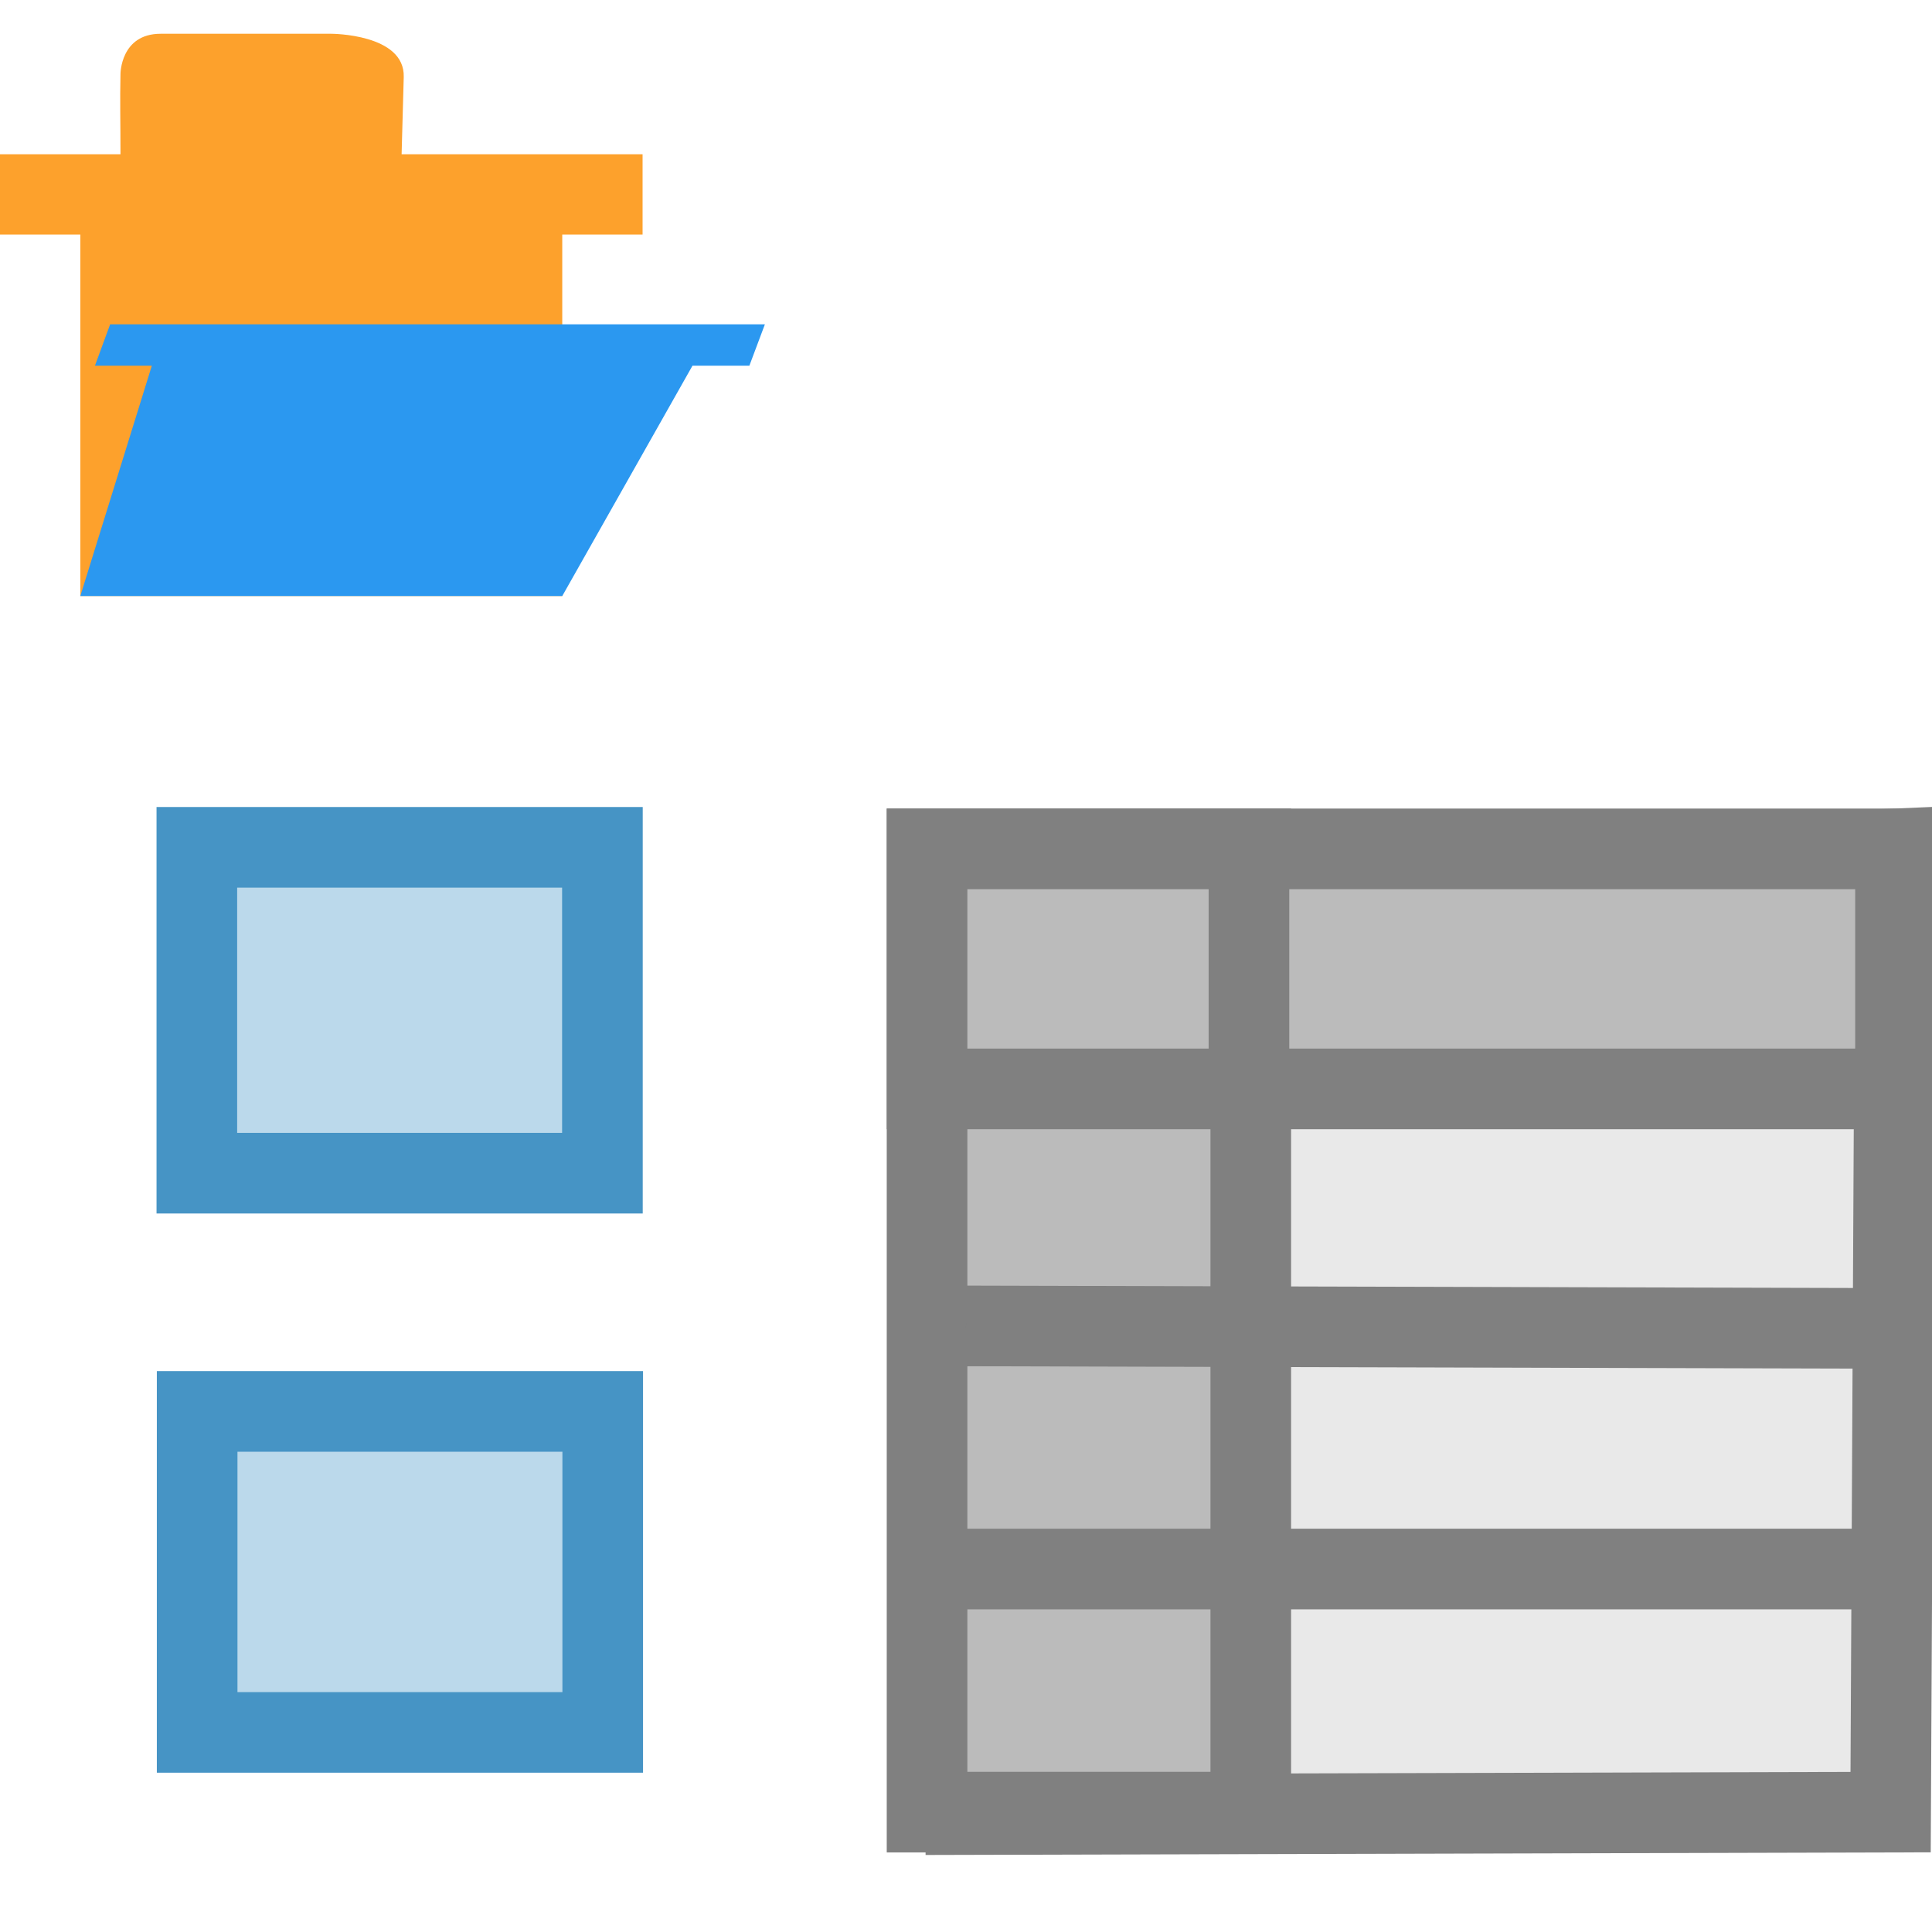 <?xml version="1.0" encoding="UTF-8" standalone="no"?>
<!-- Created with Inkscape (http://www.inkscape.org/) -->

<svg
   xmlns:dc="http://purl.org/dc/elements/1.1/"
   xmlns:cc="http://creativecommons.org/ns#"
   xmlns:rdf="http://www.w3.org/1999/02/22-rdf-syntax-ns#"
   xmlns:svg="http://www.w3.org/2000/svg"
   xmlns="http://www.w3.org/2000/svg"
   xmlns:sodipodi="http://sodipodi.sourceforge.net/DTD/sodipodi-0.dtd"
   xmlns:inkscape="http://www.inkscape.org/namespaces/inkscape"
   width="24"
   height="24"
   viewBox="0 0 6.35 6.35"
   version="1.1"
   id="svg8"
   inkscape:version="0.92.1 r15371"
   sodipodi:docname="analystpersp.svg"
   inkscape:export-filename="C:\diskH\Graphisme\Works\Modelio\Flat icons\modelio.app\app.ui\icons\analystpersp.png"
   inkscape:export-xdpi="96"
   inkscape:export-ydpi="96">
  <defs
     id="defs2" />
  <sodipodi:namedview
     id="base"
     pagecolor="#ffffff"
     bordercolor="#666666"
     borderopacity="1.0"
     inkscape:pageopacity="0.0"
     inkscape:pageshadow="2"
     inkscape:zoom="32.958333"
     inkscape:cx="12"
     inkscape:cy="12"
     inkscape:document-units="px"
     inkscape:current-layer="g4504"
     showgrid="true"
     units="px"
     inkscape:window-width="1280"
     inkscape:window-height="961"
     inkscape:window-x="-8"
     inkscape:window-y="-8"
     inkscape:window-maximized="1"
     gridtolerance="1"
     guidetolerance="1">
    <inkscape:grid
       type="xygrid"
       id="grid4485" />
  </sodipodi:namedview>
  <g
     style="display:inline"
     inkscape:label="Project copy"
     id="g4504"
     inkscape:groupmode="layer"
     transform="translate(0,-6.35)">
    <rect
       style="fill:#e9e9e9;fill-opacity:1;stroke:none;stroke-width:0.265;stroke-linecap:round;stroke-linejoin:miter;stroke-miterlimit:4;stroke-dasharray:none;stroke-dashoffset:0;stroke-opacity:1"
       id="rect4584"
       width="2.061"
       height="2.34"
       x="4.153"
       y="9.966" />
    <path
       style="fill:none;fill-rule:evenodd;stroke:#808080;stroke-width:0.265;stroke-linecap:butt;stroke-linejoin:miter;stroke-miterlimit:4;stroke-dasharray:none;stroke-opacity:1"
       d="m 3.183,9.271 -0.008,3.043 3.039,-0.008 0.016,-3.166 z"
       id="path4553"
       inkscape:connector-curvature="0"
       sodipodi:nodetypes="ccccc" />
    <rect
       style="fill:#bbbbbb;fill-opacity:1;stroke:#808080;stroke-width:0.265;stroke-linecap:round;stroke-linejoin:miter;stroke-miterlimit:4;stroke-dasharray:none;stroke-dashoffset:0;stroke-opacity:1"
       id="rect4557"
       width="1.064"
       height="3.166"
       x="3.047"
       y="9.14" />
    <rect
       style="fill:#bbbbbb;fill-opacity:1;stroke:#808080;stroke-width:0.265;stroke-linecap:round;stroke-linejoin:miter;stroke-miterlimit:4;stroke-dasharray:none;stroke-dashoffset:0;stroke-opacity:1"
       id="rect4555"
       width="3.183"
       height="0.789"
       x="3.047"
       y="9.14" />
    <path
       style="fill:none;fill-rule:evenodd;stroke:#808080;stroke-width:0.265;stroke-linecap:butt;stroke-linejoin:miter;stroke-miterlimit:4;stroke-dasharray:none;stroke-opacity:1"
       d="M 4.105,9.809 V 9.26"
       id="path4559"
       inkscape:connector-curvature="0"
       sodipodi:nodetypes="cc" />
    <path
       style="fill:none;fill-rule:evenodd;stroke:#808080;stroke-width:0.265px;stroke-linecap:butt;stroke-linejoin:miter;stroke-opacity:1"
       d="m 3.175,10.708 2.991,0.008"
       id="path4561"
       inkscape:connector-curvature="0"
       sodipodi:nodetypes="cc" />
    <path
       style="display:inline;fill:none;fill-rule:evenodd;stroke:#808080;stroke-width:0.265px;stroke-linecap:butt;stroke-linejoin:miter;stroke-opacity:1"
       d="M 3.153,11.507 H 6.103"
       id="path4561-2"
       inkscape:connector-curvature="0"
       sodipodi:nodetypes="cc" />
  </g>
  <g
     inkscape:groupmode="layer"
     id="layer2"
     inkscape:label="Project copy 2"
     style="display:inline">
    <path
       style="display:inline;fill:#fda12c;fill-opacity:1;fill-rule:evenodd;stroke:none;stroke-width:0.047px;stroke-linecap:butt;stroke-linejoin:miter;stroke-opacity:1"
       d="m 0.528,0.111 c -0.132,0 -0.132,0.132 -0.132,0.132 -0.002,0.092 0,0.152 0,0.264 H 0 V 0.771 H 0.264 V 1.959 H 1.848 V 0.771 H 2.112 V 0.507 h -0.792 l 0.007,-0.254 c 0.004,-0.142 -0.238,-0.142 -0.238,-0.142 z"
       id="path4499-12"
       inkscape:connector-curvature="0"
       sodipodi:nodetypes="scccccccccccscs" />
    <path
       style="display:inline;fill:#2b98f0;fill-opacity:1;fill-rule:evenodd;stroke:none;stroke-width:0.04px;stroke-linecap:butt;stroke-linejoin:miter;stroke-opacity:1"
       d="M 0.362,1.066 H 2.514 L 2.463,1.202 H 2.276 L 1.848,1.959 H 0.264 L 0.499,1.202 H 0.312 Z"
       id="path4499-1"
       inkscape:connector-curvature="0"
       sodipodi:nodetypes="ccccccccc" />
    <rect
       style="display:inline;fill:#bbd9eb;fill-opacity:1;stroke:#4694c5;stroke-width:0.265;stroke-linecap:round;stroke-linejoin:miter;stroke-miterlimit:4;stroke-dasharray:none;stroke-dashoffset:0;stroke-opacity:1"
       id="rect4521"
       width="1.333"
       height="1.071"
       x="0.647"
       y="2.785" />
    <rect
       style="display:inline;fill:#bbd9eb;fill-opacity:1;stroke:#4694c5;stroke-width:0.265;stroke-linecap:round;stroke-linejoin:miter;stroke-miterlimit:4;stroke-dasharray:none;stroke-dashoffset:0;stroke-opacity:1"
       id="rect4521-6"
       width="1.333"
       height="1.055"
       x="0.648"
       y="4.639" />
  </g>
</svg>
